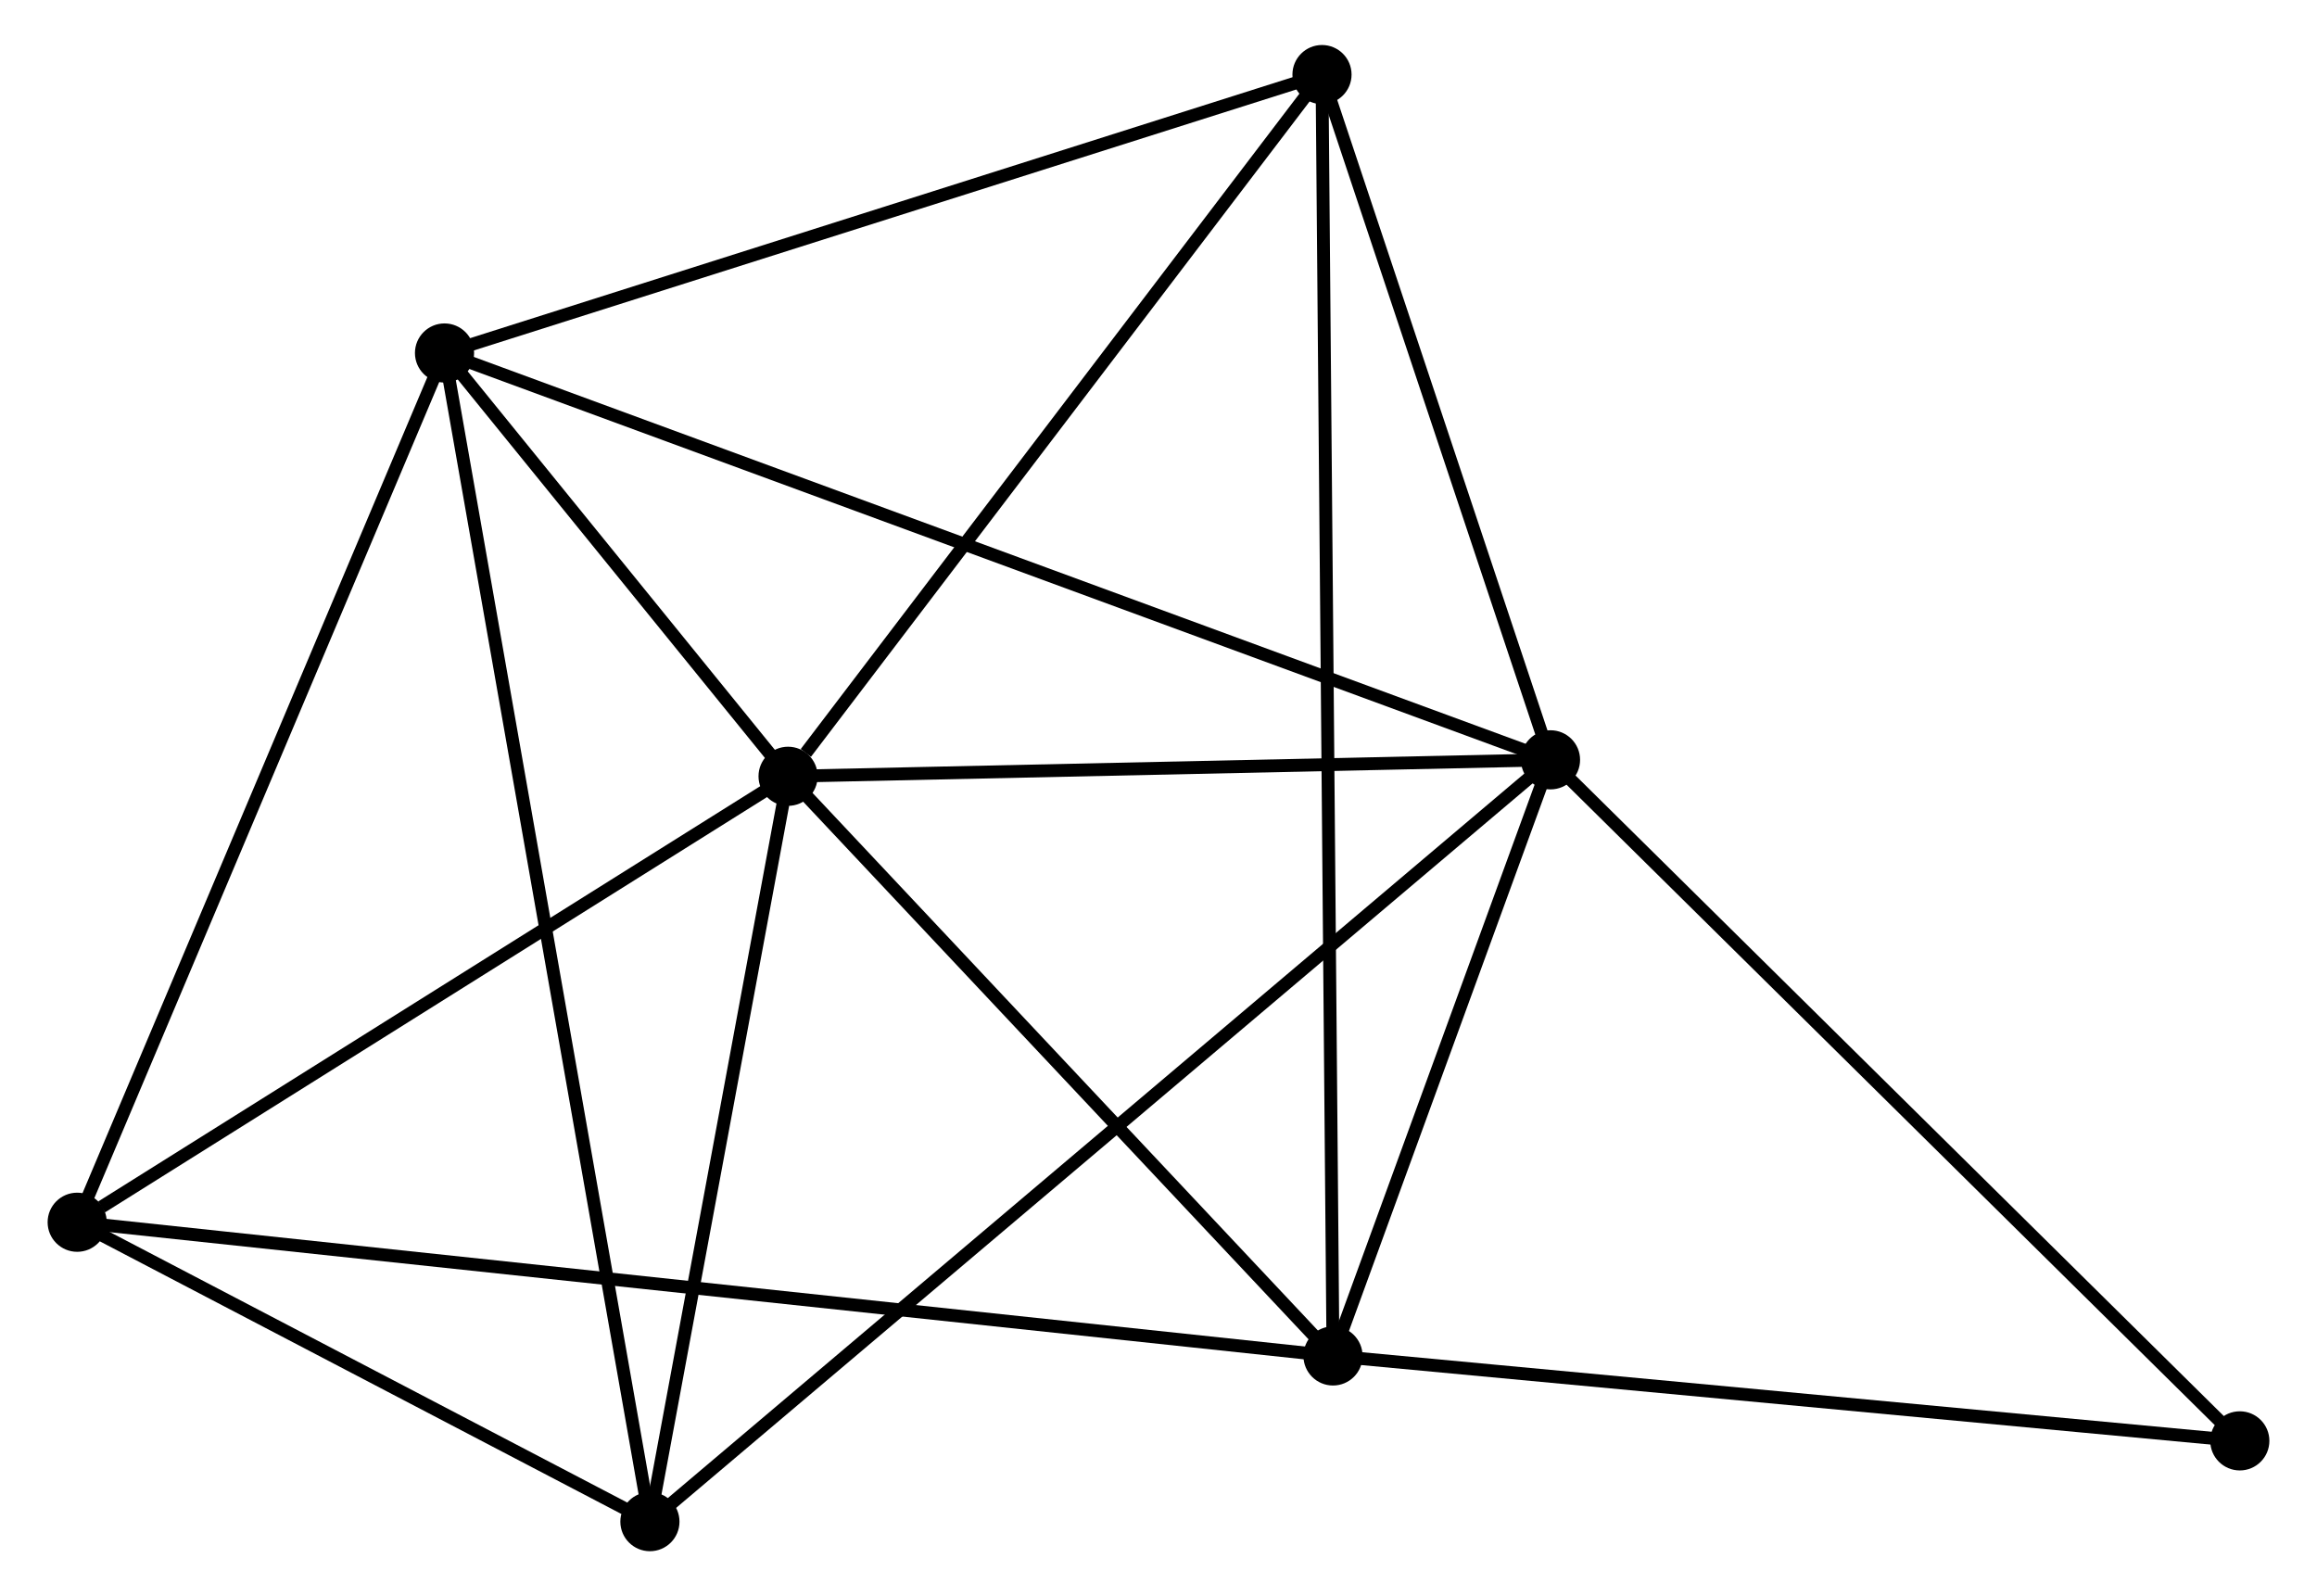<?xml version="1.0" encoding="UTF-8" standalone="no"?>
<!DOCTYPE svg PUBLIC "-//W3C//DTD SVG 1.1//EN"
 "http://www.w3.org/Graphics/SVG/1.1/DTD/svg11.dtd">
<!-- Generated by graphviz version 2.36.0 (20140111.2315)
 -->
<!-- Title: %3 Pages: 1 -->
<svg width="180pt" height="124pt"
 viewBox="0.00 0.00 179.81 124.15" xmlns="http://www.w3.org/2000/svg" xmlns:xlink="http://www.w3.org/1999/xlink">
<g id="graph0" class="graph" transform="scale(1 1) rotate(0) translate(4 120.151)">
<title>%3</title>
<!-- 0 -->
<g id="node1" class="node"><title>0</title>
<ellipse fill="black" stroke="black" cx="57.093" cy="-59.773" rx="1.8" ry="1.8"/>
</g>
<!-- 1 -->
<g id="node2" class="node"><title>1</title>
<ellipse fill="black" stroke="black" cx="116.396" cy="-61.053" rx="1.8" ry="1.8"/>
</g>
<!-- 0&#45;&#45;1 -->
<g id="edge1" class="edge"><title>0&#45;&#45;1</title>
<path fill="none" stroke="black" d="M59.066,-59.815C68.07,-60.01 105.211,-60.811 114.355,-61.009"/>
</g>
<!-- 2 -->
<g id="node3" class="node"><title>2</title>
<ellipse fill="black" stroke="black" cx="99.478" cy="-14.688" rx="1.8" ry="1.8"/>
</g>
<!-- 0&#45;&#45;2 -->
<g id="edge2" class="edge"><title>0&#45;&#45;2</title>
<path fill="none" stroke="black" d="M58.504,-58.273C64.939,-51.428 91.484,-23.192 98.019,-16.24"/>
</g>
<!-- 3 -->
<g id="node4" class="node"><title>3</title>
<ellipse fill="black" stroke="black" cx="30.371" cy="-92.696" rx="1.8" ry="1.8"/>
</g>
<!-- 0&#45;&#45;3 -->
<g id="edge3" class="edge"><title>0&#45;&#45;3</title>
<path fill="none" stroke="black" d="M55.945,-61.187C51.63,-66.504 36.39,-85.28 31.733,-91.018"/>
</g>
<!-- 4 -->
<g id="node5" class="node"><title>4</title>
<ellipse fill="black" stroke="black" cx="46.347" cy="-1.8" rx="1.8" ry="1.8"/>
</g>
<!-- 0&#45;&#45;4 -->
<g id="edge4" class="edge"><title>0&#45;&#45;4</title>
<path fill="none" stroke="black" d="M56.736,-57.844C55.104,-49.042 48.374,-12.735 46.717,-3.796"/>
</g>
<!-- 5 -->
<g id="node6" class="node"><title>5</title>
<ellipse fill="black" stroke="black" cx="98.622" cy="-114.351" rx="1.8" ry="1.8"/>
</g>
<!-- 0&#45;&#45;5 -->
<g id="edge5" class="edge"><title>0&#45;&#45;5</title>
<path fill="none" stroke="black" d="M58.475,-61.589C64.893,-70.023 91.724,-105.285 97.517,-112.898"/>
</g>
<!-- 6 -->
<g id="node7" class="node"><title>6</title>
<ellipse fill="black" stroke="black" cx="1.8" cy="-25.087" rx="1.8" ry="1.8"/>
</g>
<!-- 0&#45;&#45;6 -->
<g id="edge6" class="edge"><title>0&#45;&#45;6</title>
<path fill="none" stroke="black" d="M55.254,-58.619C46.859,-53.352 12.229,-31.63 3.703,-26.281"/>
</g>
<!-- 1&#45;&#45;2 -->
<g id="edge7" class="edge"><title>1&#45;&#45;2</title>
<path fill="none" stroke="black" d="M115.669,-59.06C112.887,-51.434 102.929,-24.145 100.184,-16.621"/>
</g>
<!-- 1&#45;&#45;3 -->
<g id="edge8" class="edge"><title>1&#45;&#45;3</title>
<path fill="none" stroke="black" d="M114.6,-61.714C103.404,-65.832 43.325,-87.931 32.158,-92.038"/>
</g>
<!-- 1&#45;&#45;4 -->
<g id="edge9" class="edge"><title>1&#45;&#45;4</title>
<path fill="none" stroke="black" d="M114.933,-59.815C105.817,-52.104 56.895,-10.722 47.802,-3.031"/>
</g>
<!-- 1&#45;&#45;5 -->
<g id="edge10" class="edge"><title>1&#45;&#45;5</title>
<path fill="none" stroke="black" d="M115.805,-62.826C113.106,-70.918 101.975,-104.297 99.234,-112.516"/>
</g>
<!-- 7 -->
<g id="node8" class="node"><title>7</title>
<ellipse fill="black" stroke="black" cx="170.01" cy="-8.083" rx="1.8" ry="1.8"/>
</g>
<!-- 1&#45;&#45;7 -->
<g id="edge11" class="edge"><title>1&#45;&#45;7</title>
<path fill="none" stroke="black" d="M117.722,-59.743C125.075,-52.478 160.806,-17.176 168.534,-9.541"/>
</g>
<!-- 2&#45;&#45;5 -->
<g id="edge12" class="edge"><title>2&#45;&#45;5</title>
<path fill="none" stroke="black" d="M99.46,-16.769C99.349,-29.739 98.751,-99.344 98.64,-112.28"/>
</g>
<!-- 2&#45;&#45;6 -->
<g id="edge13" class="edge"><title>2&#45;&#45;6</title>
<path fill="none" stroke="black" d="M97.438,-14.905C84.726,-16.258 16.508,-23.521 3.829,-24.871"/>
</g>
<!-- 2&#45;&#45;7 -->
<g id="edge14" class="edge"><title>2&#45;&#45;7</title>
<path fill="none" stroke="black" d="M101.513,-14.497C111.813,-13.533 158.099,-9.198 168.101,-8.262"/>
</g>
<!-- 3&#45;&#45;4 -->
<g id="edge15" class="edge"><title>3&#45;&#45;4</title>
<path fill="none" stroke="black" d="M30.705,-90.797C32.784,-78.968 43.941,-15.487 46.015,-3.688"/>
</g>
<!-- 3&#45;&#45;5 -->
<g id="edge16" class="edge"><title>3&#45;&#45;5</title>
<path fill="none" stroke="black" d="M32.34,-93.32C42.307,-96.483 87.096,-110.694 96.775,-113.764"/>
</g>
<!-- 3&#45;&#45;6 -->
<g id="edge17" class="edge"><title>3&#45;&#45;6</title>
<path fill="none" stroke="black" d="M29.665,-91.024C25.747,-81.752 6.705,-36.694 2.586,-26.948"/>
</g>
<!-- 4&#45;&#45;6 -->
<g id="edge18" class="edge"><title>4&#45;&#45;6</title>
<path fill="none" stroke="black" d="M44.433,-2.801C37.105,-6.631 10.886,-20.337 3.657,-24.116"/>
</g>
</g>
</svg>
